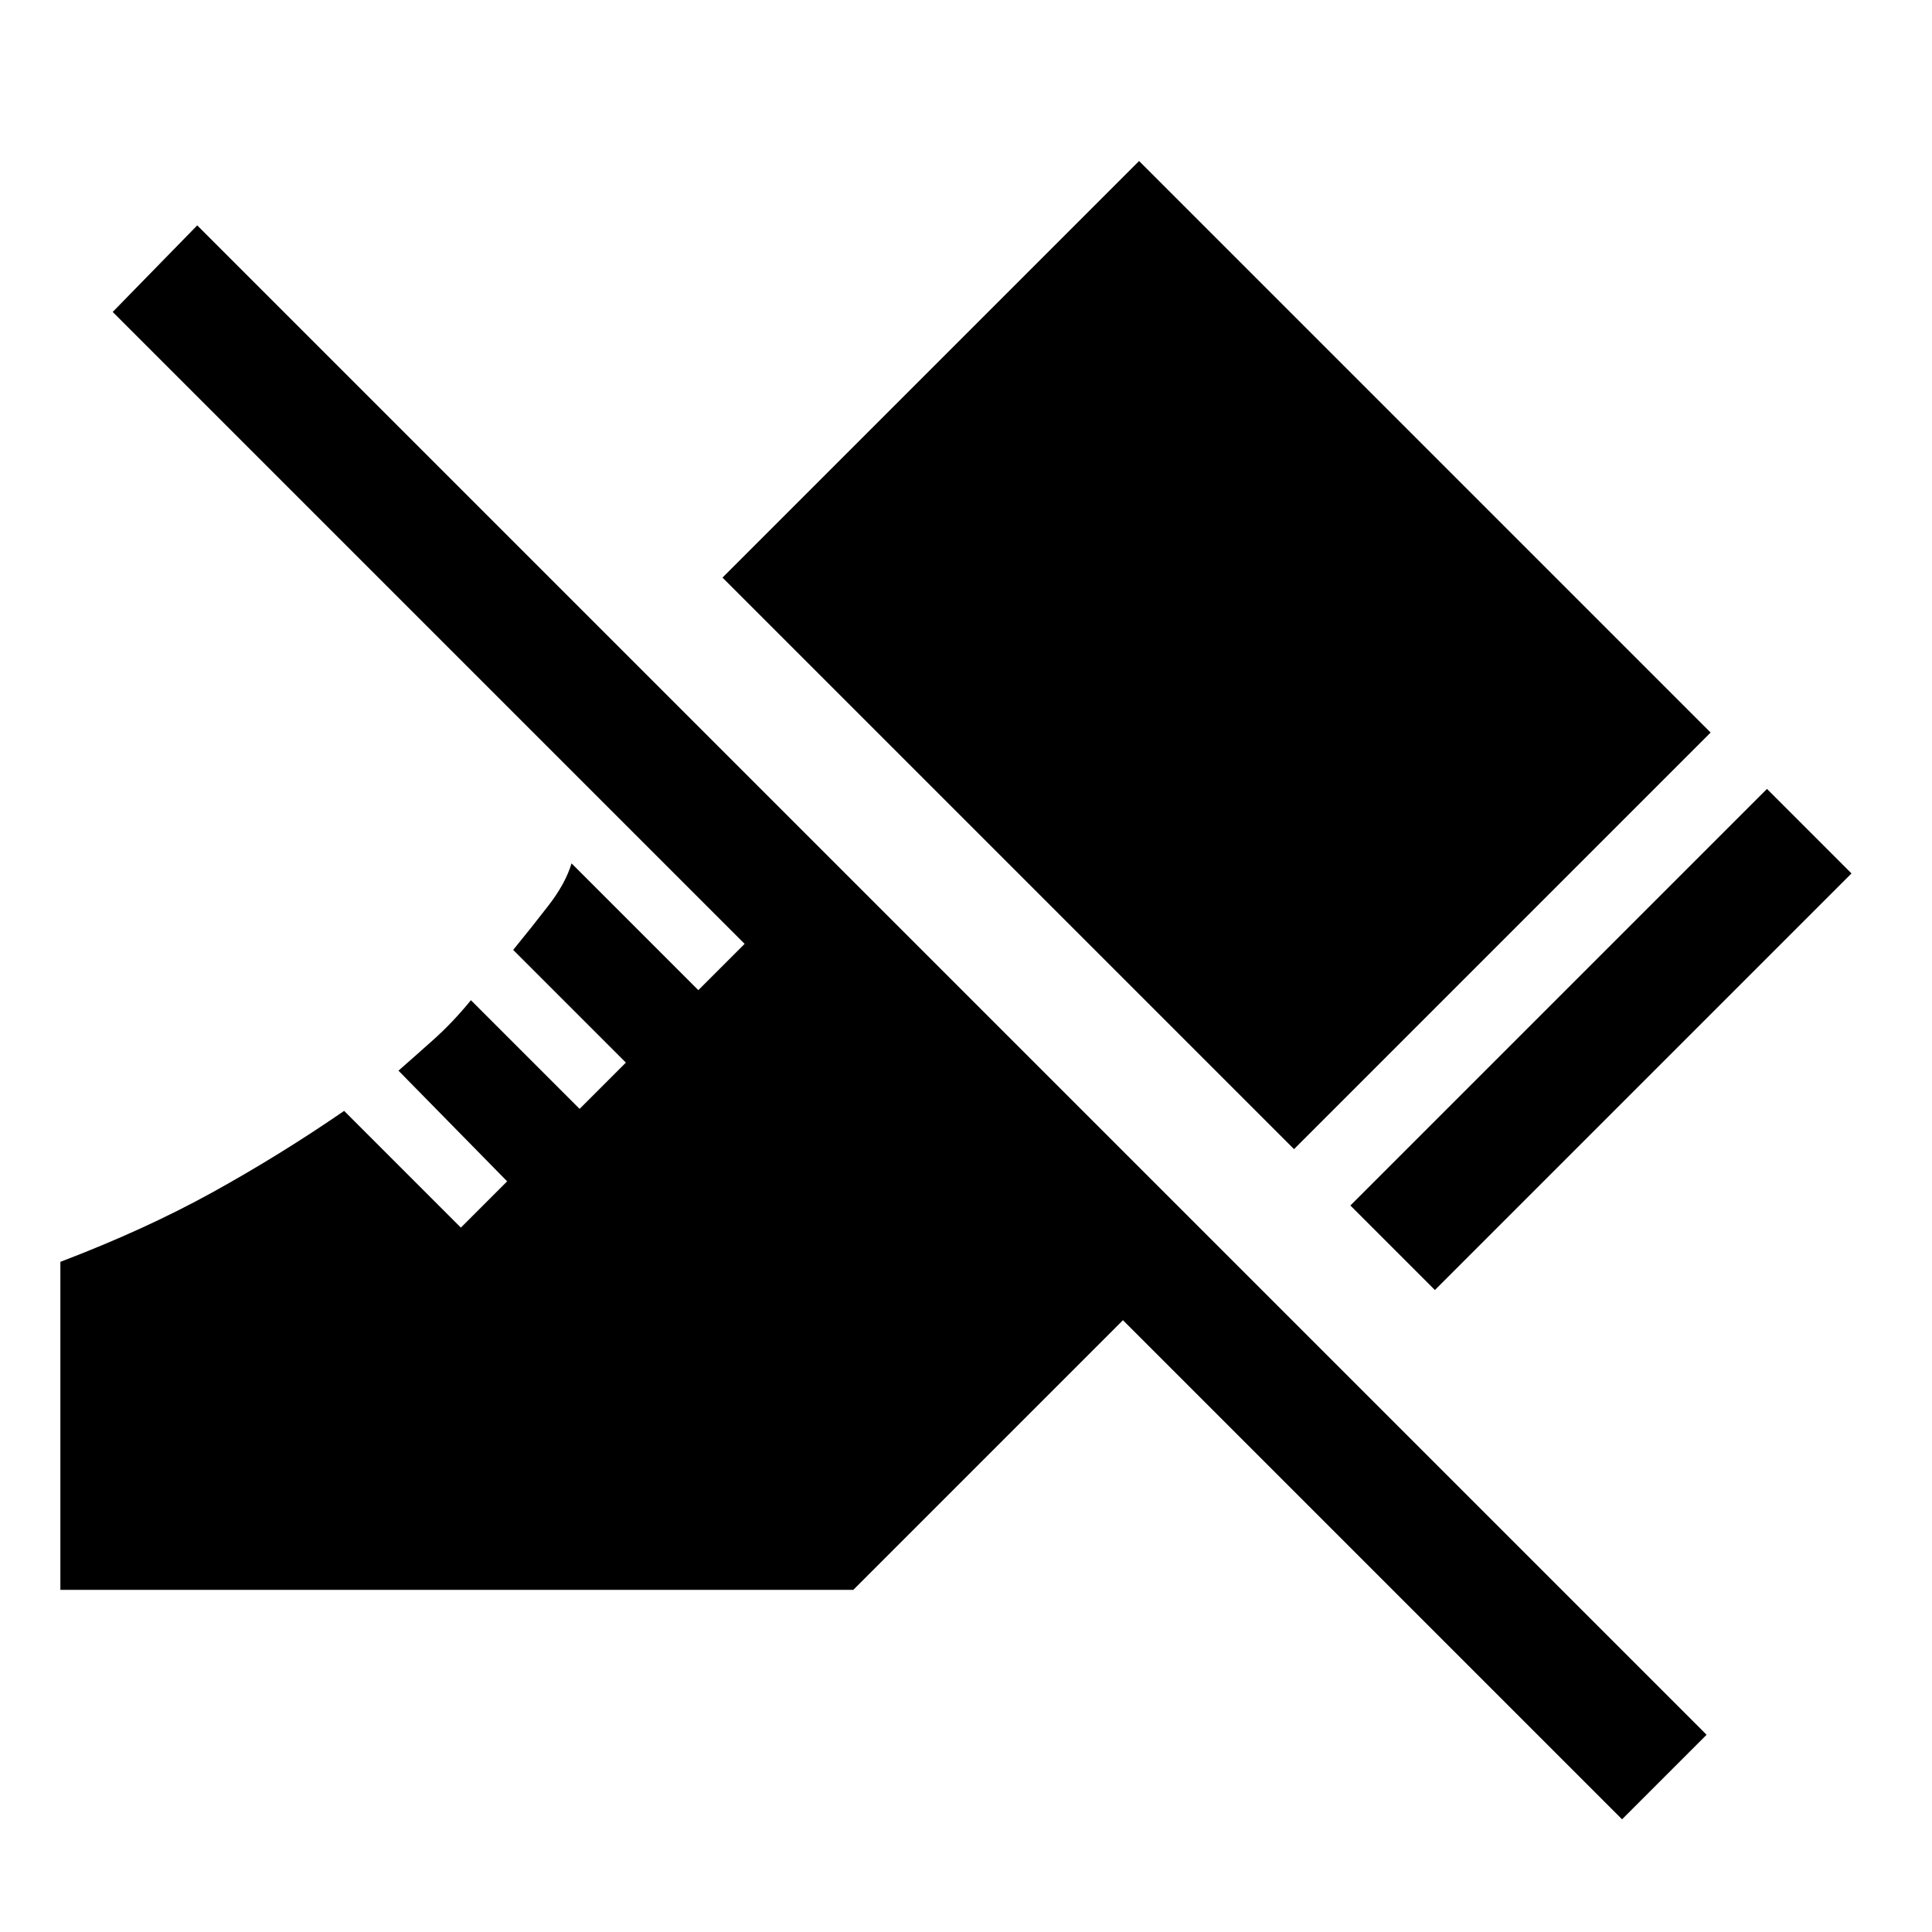 <svg xmlns="http://www.w3.org/2000/svg" width="48" height="48"><path d="m35.65 32.05-2.1-2.1L43.9 19.6l2.1 2.1zm-3.5-3.5-14.2-14.2L28.3 4l14.2 14.2zM40.3 45.2 27.9 32.8l-6.7 6.7H1.5v-8.15q2.1-.8 3.775-1.725Q6.95 28.7 8.55 27.6l2.9 2.9 1.15-1.15-2.7-2.75q.4-.35.875-.775.475-.425.925-.975l2.7 2.7 1.15-1.15-2.8-2.8q.45-.55.875-1.1t.575-1.05l3.15 3.15 1.15-1.15L2.8 7.75 4.9 5.6l37.5 37.5z"/></svg>